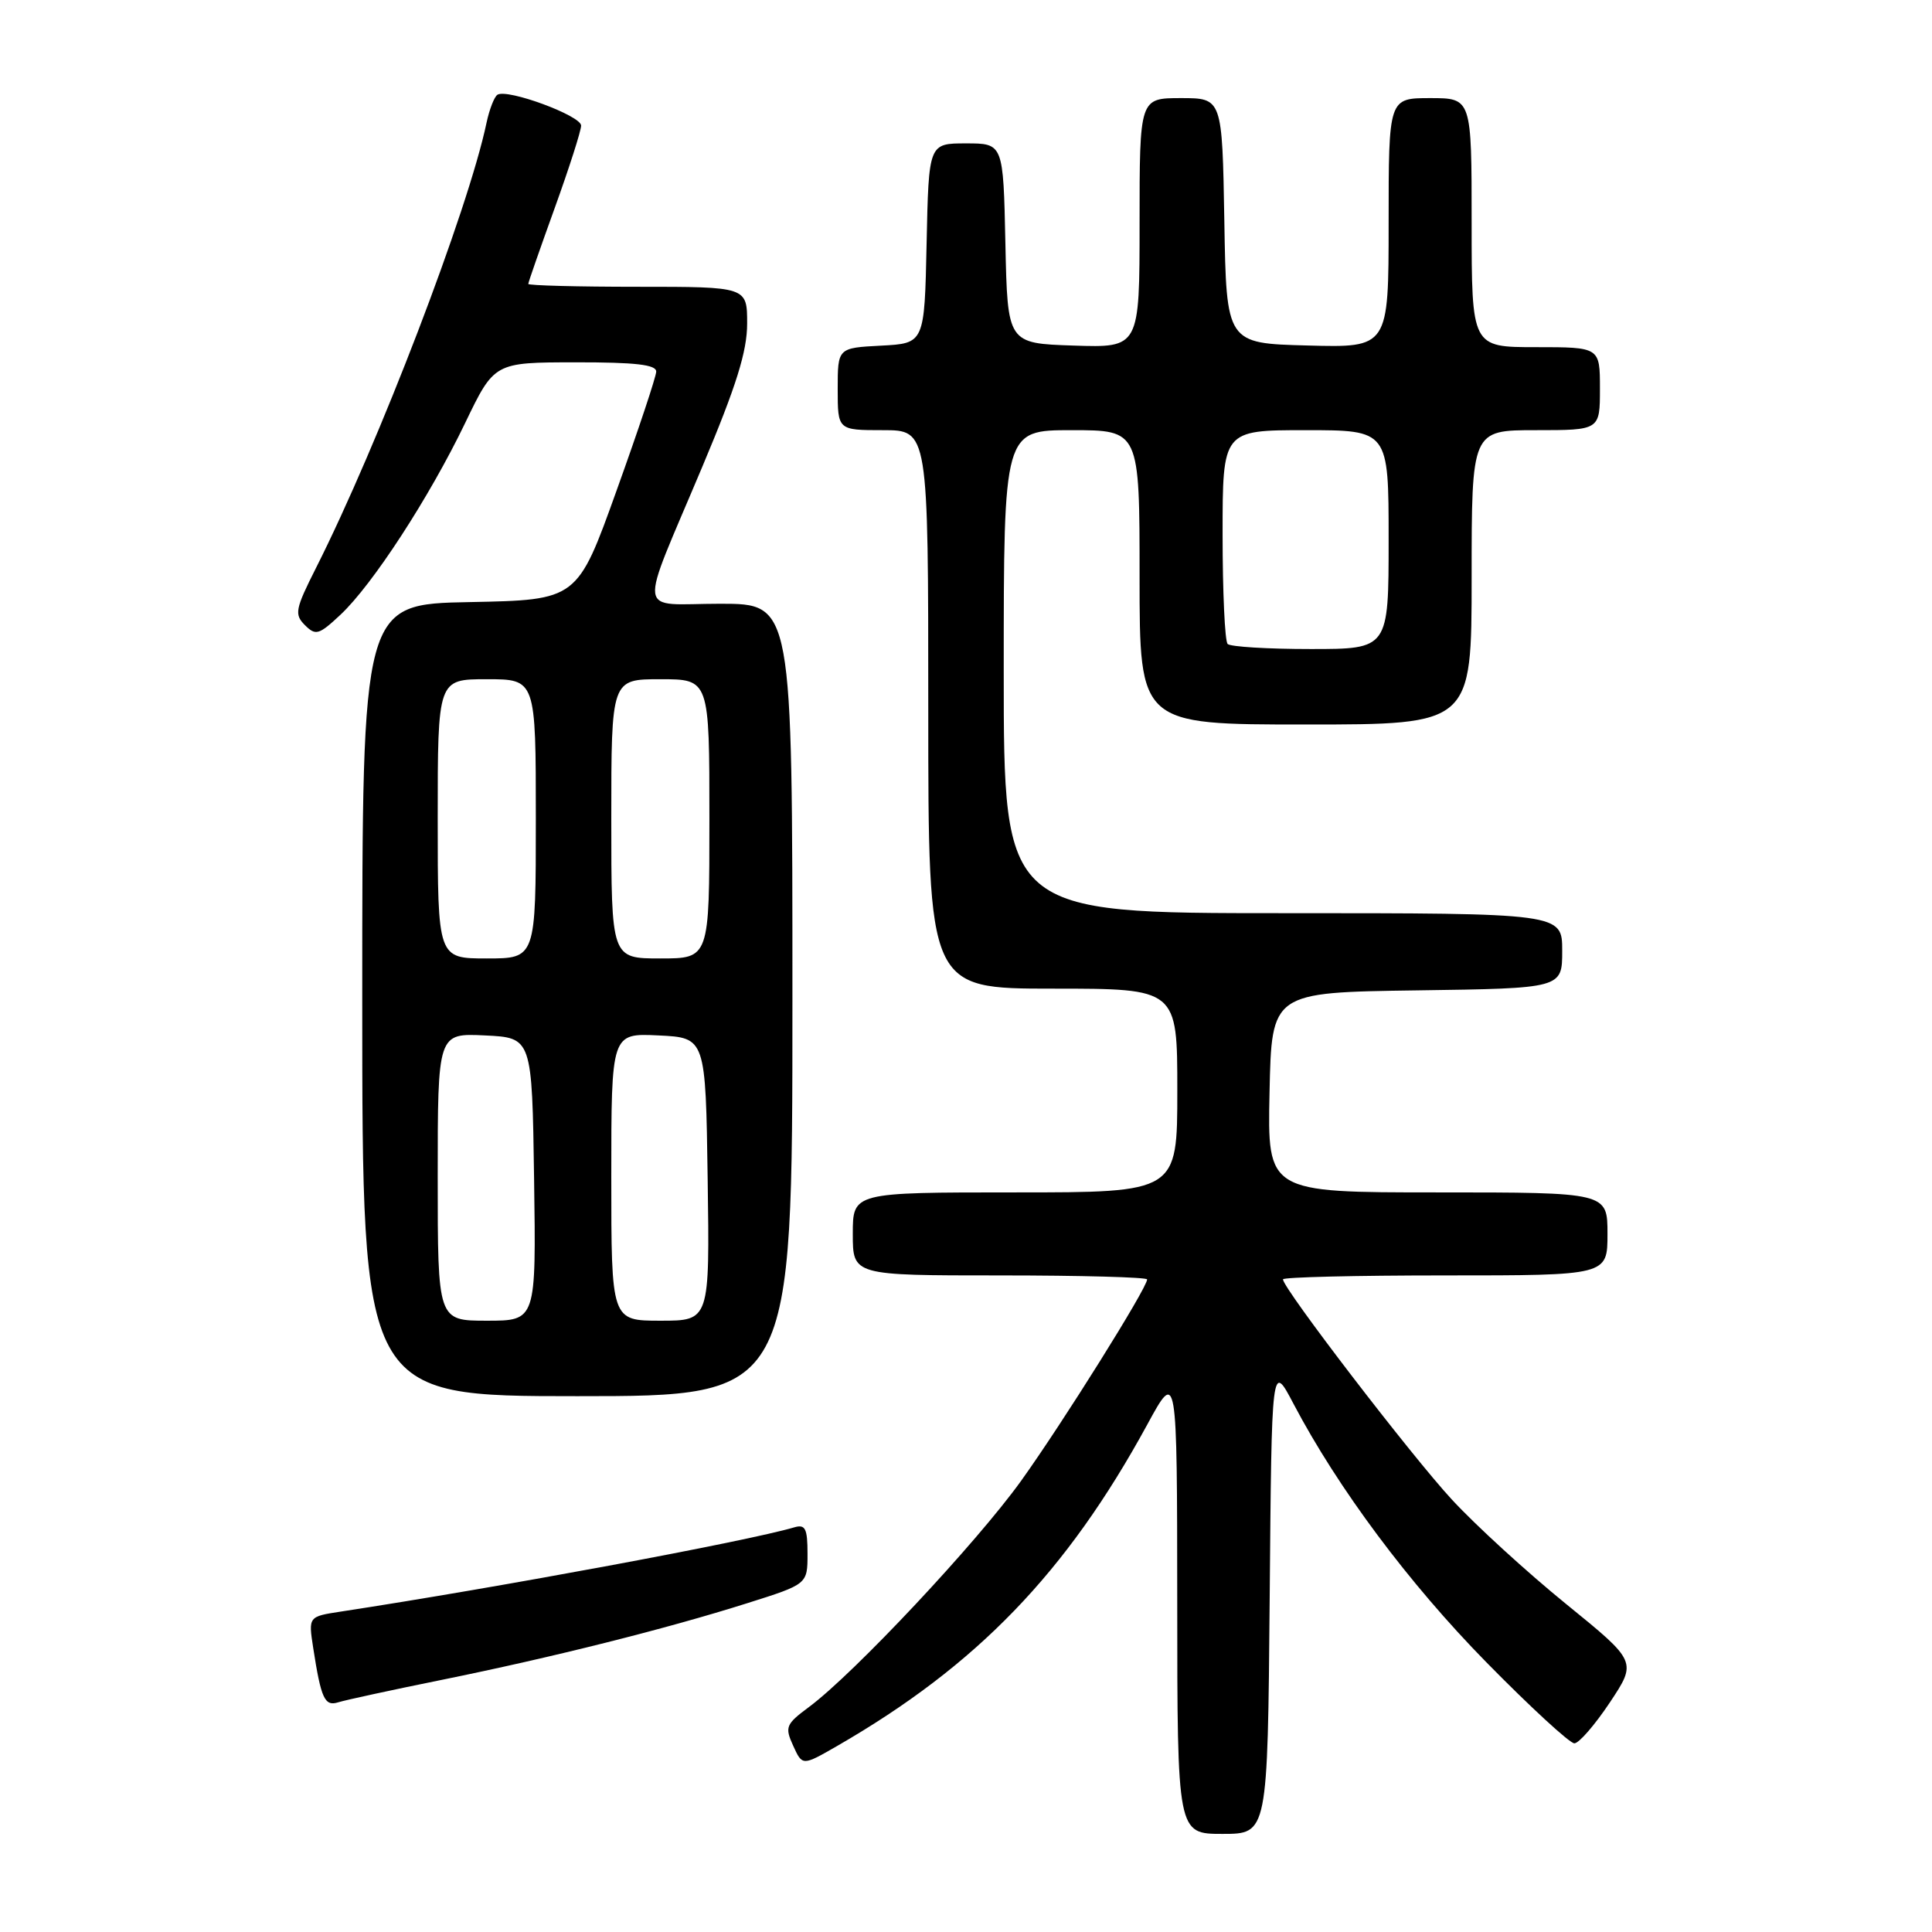 <?xml version="1.0" encoding="UTF-8" standalone="no"?>
<!DOCTYPE svg PUBLIC "-//W3C//DTD SVG 1.1//EN" "http://www.w3.org/Graphics/SVG/1.1/DTD/svg11.dtd" >
<svg xmlns="http://www.w3.org/2000/svg" xmlns:xlink="http://www.w3.org/1999/xlink" version="1.1" viewBox="0 0 256 256">
 <g >
 <path fill="currentColor"
d=" M 168.24 211.75 C 168.50 180.50 168.50 180.50 171.39 186.00 C 177.29 197.21 186.67 209.79 196.94 220.25 C 202.75 226.17 208.00 231.00 208.61 231.00 C 209.22 231.00 211.33 228.56 213.31 225.59 C 216.91 220.17 216.91 220.17 207.53 212.55 C 202.37 208.36 195.55 202.13 192.39 198.71 C 187.08 192.98 170.00 170.72 170.00 169.52 C 170.00 169.23 179.68 169.00 191.50 169.00 C 213.00 169.00 213.00 169.00 213.00 163.50 C 213.00 158.00 213.00 158.00 190.47 158.00 C 167.94 158.00 167.94 158.00 168.22 144.75 C 168.50 131.50 168.50 131.50 187.75 131.23 C 207.00 130.96 207.00 130.96 207.00 125.98 C 207.00 121.00 207.00 121.00 170.00 121.00 C 133.00 121.00 133.00 121.00 133.00 89.00 C 133.00 57.00 133.00 57.00 142.00 57.00 C 151.00 57.00 151.00 57.00 151.00 76.50 C 151.00 96.00 151.00 96.00 173.00 96.00 C 195.00 96.00 195.00 96.00 195.00 76.50 C 195.00 57.00 195.00 57.00 203.50 57.00 C 212.00 57.00 212.00 57.00 212.00 51.50 C 212.00 46.00 212.00 46.00 203.50 46.00 C 195.00 46.00 195.00 46.00 195.00 29.50 C 195.00 13.00 195.00 13.00 189.50 13.00 C 184.00 13.00 184.00 13.00 184.00 29.53 C 184.00 46.07 184.00 46.07 173.25 45.78 C 162.50 45.50 162.50 45.50 162.23 29.25 C 161.95 13.00 161.95 13.00 156.48 13.00 C 151.00 13.00 151.00 13.00 151.00 29.54 C 151.00 46.08 151.00 46.08 142.25 45.79 C 133.50 45.50 133.50 45.50 133.22 32.25 C 132.94 19.00 132.94 19.00 128.00 19.00 C 123.06 19.00 123.06 19.00 122.78 32.25 C 122.50 45.50 122.50 45.50 116.75 45.80 C 111.00 46.10 111.00 46.10 111.00 51.55 C 111.00 57.00 111.00 57.00 117.00 57.00 C 123.00 57.00 123.00 57.00 123.00 94.00 C 123.00 131.00 123.00 131.00 139.50 131.00 C 156.00 131.00 156.00 131.00 156.00 144.50 C 156.00 158.00 156.00 158.00 134.50 158.00 C 113.00 158.00 113.00 158.00 113.00 163.50 C 113.00 169.00 113.00 169.00 132.50 169.00 C 143.22 169.00 152.00 169.24 152.00 169.53 C 152.00 170.66 140.79 188.57 135.30 196.22 C 129.38 204.46 113.15 221.77 107.19 226.19 C 104.12 228.47 103.97 228.84 105.10 231.32 C 106.32 234.00 106.32 234.00 110.91 231.36 C 129.44 220.68 141.32 208.38 152.01 188.78 C 155.97 181.50 155.97 181.50 155.99 212.25 C 156.00 243.00 156.00 243.00 161.99 243.00 C 167.97 243.00 167.97 243.00 168.24 211.75 Z  M 58.54 222.59 C 73.16 219.62 88.31 215.82 99.02 212.43 C 107.00 209.91 107.00 209.91 107.00 205.89 C 107.00 202.53 106.71 201.95 105.25 202.38 C 98.90 204.25 66.12 210.34 45.18 213.54 C 40.86 214.20 40.86 214.20 41.50 218.35 C 42.55 225.12 43.02 226.13 44.83 225.56 C 45.75 225.27 51.92 223.93 58.54 222.59 Z  M 105.00 132.50 C 105.00 80.00 105.00 80.00 95.43 80.00 C 84.19 80.00 84.48 82.26 93.10 61.75 C 97.57 51.13 99.00 46.56 99.00 42.87 C 99.00 38.00 99.00 38.00 84.50 38.00 C 76.53 38.00 70.00 37.83 70.00 37.62 C 70.00 37.41 71.58 32.89 73.50 27.57 C 75.42 22.25 77.00 17.33 77.00 16.64 C 77.00 15.33 67.25 11.73 65.92 12.55 C 65.50 12.81 64.85 14.48 64.47 16.26 C 62.04 27.83 50.14 58.87 41.88 75.24 C 39.12 80.71 38.98 81.41 40.40 82.83 C 41.83 84.26 42.26 84.13 45.12 81.45 C 49.37 77.47 56.91 65.87 61.63 56.06 C 65.50 48.02 65.50 48.02 76.25 48.01 C 84.21 48.00 86.99 48.32 86.95 49.25 C 86.93 49.94 84.57 57.02 81.70 65.00 C 76.50 79.50 76.50 79.50 62.25 79.78 C 48.00 80.05 48.00 80.05 48.00 132.53 C 48.00 185.00 48.00 185.00 76.50 185.00 C 105.00 185.00 105.00 185.00 105.00 132.50 Z  M 162.67 85.33 C 162.30 84.97 162.00 78.44 162.00 70.83 C 162.00 57.00 162.00 57.00 173.00 57.00 C 184.00 57.00 184.00 57.00 184.00 71.50 C 184.00 86.00 184.00 86.00 173.67 86.00 C 167.98 86.00 163.03 85.70 162.67 85.33 Z  M 58.00 155.95 C 58.00 136.90 58.00 136.90 64.25 137.20 C 70.50 137.50 70.50 137.50 70.77 156.25 C 71.04 175.00 71.04 175.00 64.52 175.00 C 58.00 175.00 58.00 175.00 58.00 155.95 Z  M 81.00 155.95 C 81.00 136.90 81.00 136.90 87.25 137.20 C 93.50 137.50 93.50 137.50 93.77 156.25 C 94.04 175.00 94.04 175.00 87.52 175.00 C 81.00 175.00 81.00 175.00 81.00 155.95 Z  M 58.00 108.50 C 58.00 90.00 58.00 90.00 64.50 90.00 C 71.00 90.00 71.00 90.00 71.00 108.50 C 71.00 127.00 71.00 127.00 64.50 127.00 C 58.00 127.00 58.00 127.00 58.00 108.50 Z  M 81.00 108.50 C 81.00 90.00 81.00 90.00 87.50 90.00 C 94.00 90.00 94.00 90.00 94.00 108.50 C 94.00 127.00 94.00 127.00 87.50 127.00 C 81.00 127.00 81.00 127.00 81.00 108.50 Z "/>
</g>
</svg>